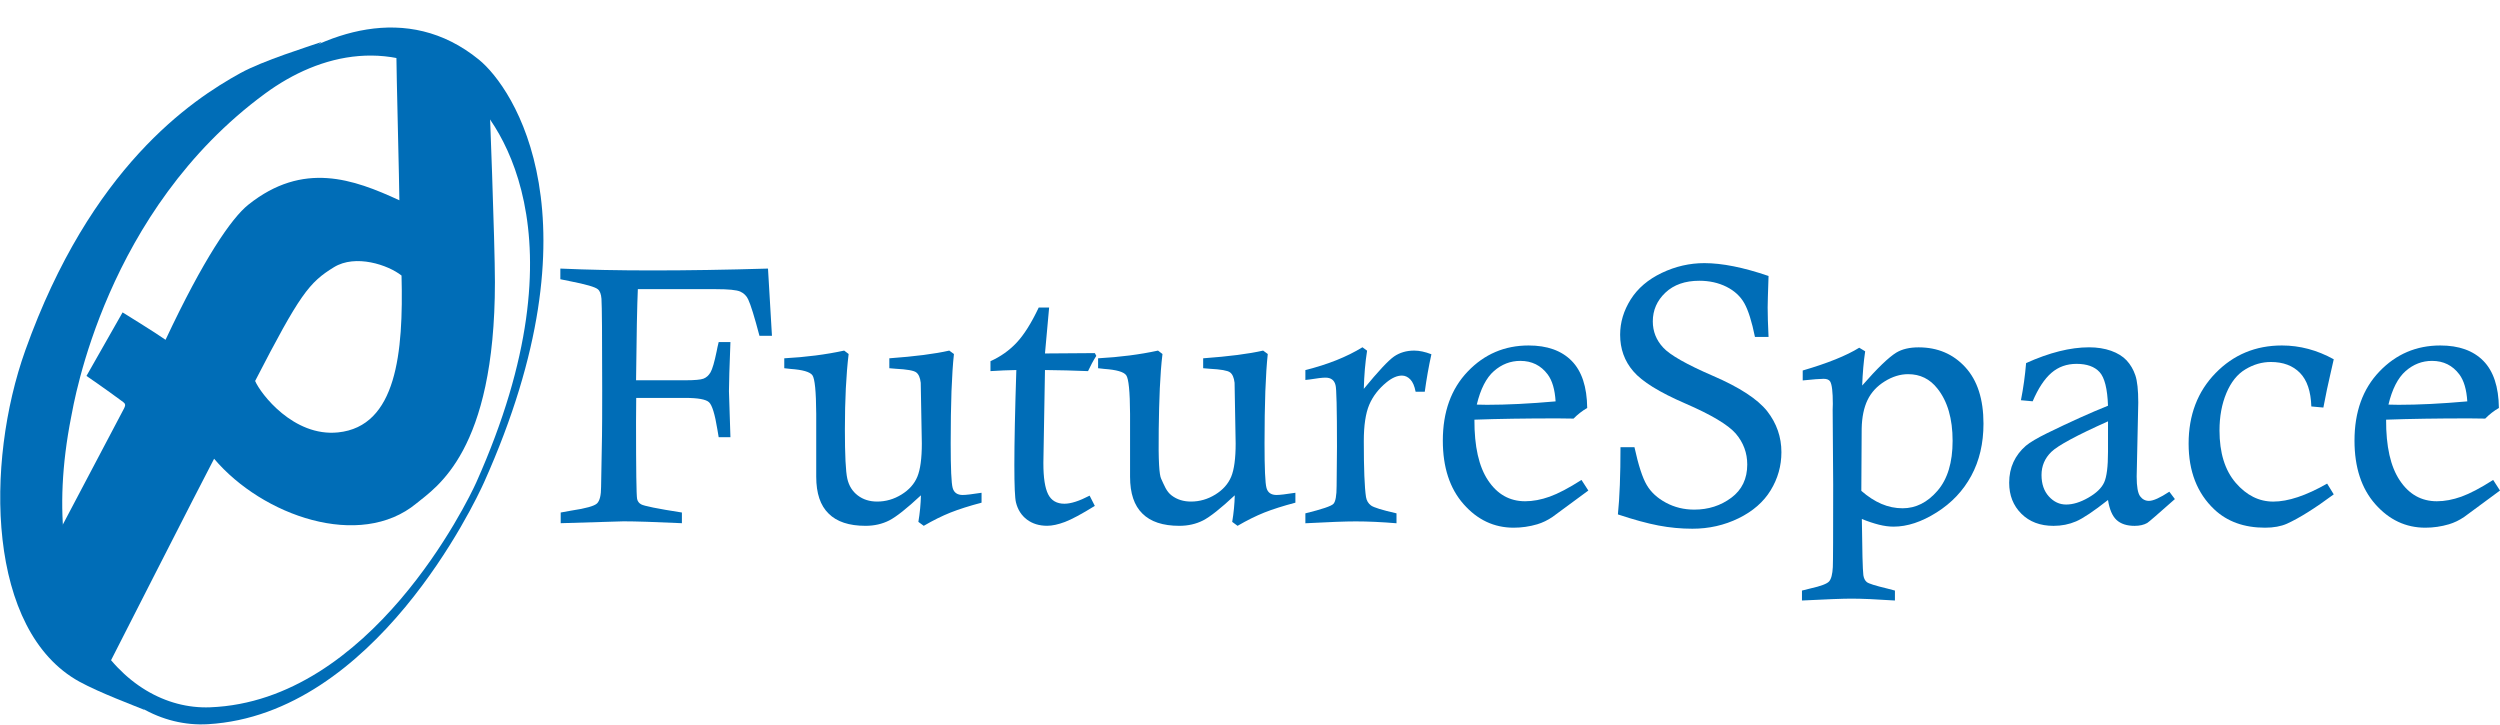 <?xml version="1.0" encoding="UTF-8" standalone="no"?>
<!-- Created with Inkscape (http://www.inkscape.org/) -->

<svg
   xmlns:dc="http://purl.org/dc/elements/1.1/"
   xmlns:cc="http://creativecommons.org/ns#"
   xmlns:rdf="http://www.w3.org/1999/02/22-rdf-syntax-ns#"
   xmlns:svg="http://www.w3.org/2000/svg"
   xmlns="http://www.w3.org/2000/svg"
   xmlns:sodipodi="http://sodipodi.sourceforge.net/DTD/sodipodi-0.dtd"
   xmlns:inkscape="http://www.inkscape.org/namespaces/inkscape"
   id="svg2"
   version="1.1"
   inkscape:version="0.91 r13725"
   xml:space="preserve"
   width="299.999"
   height="86.983"
   viewBox="0 0 299.999 86.983"
   sodipodi:docname="futurespace.svg"><defs
     id="defs6"><clipPath
       clipPathUnits="userSpaceOnUse"
       id="clipPath18"><path
         d="m 0,841.89 595.28,0 L 595.28,0 0,0 0,841.89 Z"
         id="path20"
         inkscape:connector-curvature="0" /></clipPath></defs><sodipodi:namedview
     pagecolor="#ffffff"
     bordercolor="#666666"
     borderopacity="1"
     objecttolerance="10"
     gridtolerance="10"
     guidetolerance="10"
     inkscape:pageopacity="0"
     inkscape:pageshadow="2"
     inkscape:window-width="1855"
     inkscape:window-height="1056"
     id="namedview4"
     showgrid="false"
     fit-margin-top="3.3"
     fit-margin-left="0"
     fit-margin-right="0"
     fit-margin-bottom="0"
     inkscape:zoom="1.2685909"
     inkscape:cx="12.397697"
     inkscape:cy="42.411576"
     inkscape:window-x="1985"
     inkscape:window-y="24"
     inkscape:window-maximized="1"
     inkscape:current-layer="g16" /><g
     id="g10"
     inkscape:groupmode="layer"
     inkscape:label="logo_futurespace_editable (1)"
     transform="matrix(1.25,0,0,-1.25,-210.669,733.498)"><g
       id="g14"><g
         id="g16"
         clip-path="url(#clipPath18)"><g
           id="g78"
           transform="matrix(0.558,0,0,0.558,199.418,582.777)"><path
             d="m 0,0 c -2.39,-0.847 -10.045,-3.202 -13.988,-5.37 -8.474,-4.671 -25.747,-16.192 -36.995,-47.679 -6.981,-19.539 -6.6,-48.301 9.32,-57.031 3.522,-1.921 9.281,-4.058 11.214,-4.863 -8.218,8.052 -16.486,12.328 -14.753,43.422 0.423,7.498 7.334,39.287 30.853,61.043 C -11.597,-7.932 -0.963,-0.931 0,0"
             style="fill:#006db7;fill-opacity:1;fill-rule:nonzero;stroke:none"
             id="path80"
             inkscape:connector-curvature="0" /></g><g
           id="g82"
           transform="matrix(0.558,0,0,0.558,193.997,579.532)"><path
             d="m 0,0 c 9.973,7.448 24.4,12.831 36.762,2.761 6.002,-4.881 21.172,-27.488 0.876,-72.748 -1.538,-3.424 -18.789,-39.906 -47.487,-41.584 -15.743,-0.919 -31.708,17.095 -24.945,52.036 C -34.249,-56.706 -29.2,-21.785 0,0 m -0.007,-3.063 c 9.404,6.904 22.181,10.049 34.047,0.682 5.705,-4.502 21.475,-24.588 2.285,-67.558 -1.457,-3.251 -18.14,-37.656 -45.806,-38.725 -15.129,-0.583 -30.38,17.008 -23.917,49.894 0.521,2.651 5.917,35.543 33.391,55.707"
             style="fill:#006db7;fill-opacity:1;fill-rule:evenodd;stroke:none"
             id="path84"
             inkscape:connector-curvature="0" /></g><g
           id="g86"
           transform="matrix(0.558,0,0,0.558,206.586,581.585)"><path
             d="m 0,0 c 0,-2.609 0.518,-22.893 0.518,-25.114 -7.934,3.657 -16.548,6.764 -25.983,-0.759 -2.928,-2.333 -7.713,-9.341 -14.246,-23.247 -1.82,1.293 -7.391,4.717 -7.391,4.717 l -6.212,-10.928 c 0,0 3.144,-2.143 6.303,-4.485 0.375,-0.275 0.45,-0.534 0.197,-1.04 -0.252,-0.511 -12.391,-23.502 -12.391,-23.502 l 8.567,-22.93 c 0,0 17.891,35.142 19.282,37.708 8.318,-9.828 25.106,-15.72 34.814,-7.677 3.344,2.765 13.498,8.837 13.498,38.069 0,6.779 -0.968,31.965 -0.968,31.965 L 0.565,1.614 C 0.565,1.614 0,2.609 0,0 m 0.889,-38.063 c 0.342,-13.262 -0.837,-25.952 -10.925,-26.987 -7.653,-0.78 -13.325,6.646 -14.262,8.85 7.683,14.896 9.274,16.946 13.562,19.575 3.728,2.284 9.324,0.39 11.625,-1.438"
             style="fill:#006db7;fill-opacity:1;fill-rule:evenodd;stroke:none"
             id="path88"
             inkscape:connector-curvature="0" /></g><g
           id="g90"
           transform="matrix(0.558,0,0,0.558,222.328,559.992)"><path
             d="M 0,0 0,1.834 C 4.79,1.617 10.064,1.515 15.82,1.515 c 6.05,0 12.685,0.102 19.905,0.319 l 0.681,-11.566 -2.15,0 c -0.862,3.27 -1.507,5.358 -1.941,6.267 -0.284,0.613 -0.742,1.062 -1.368,1.344 -0.623,0.276 -2.025,0.413 -4.194,0.413 l -13.419,0 c -0.125,-2.705 -0.225,-7.928 -0.307,-15.676 l 8.446,0 c 1.624,0 2.676,0.093 3.161,0.281 0.482,0.186 0.885,0.545 1.202,1.082 0.32,0.541 0.674,1.76 1.065,3.658 0.06,0.357 0.175,0.872 0.34,1.555 l 2.022,0 c -0.169,-4.327 -0.256,-7.144 -0.256,-8.448 0,-0.416 0.087,-3.056 0.256,-7.923 l -2.022,0 c -0.105,0.575 -0.173,1.01 -0.218,1.294 -0.428,2.661 -0.912,4.234 -1.447,4.726 -0.533,0.495 -1.904,0.742 -4.122,0.742 l -8.401,0 c -0.02,-2.057 -0.03,-3.436 -0.03,-4.138 0,-8.207 0.061,-12.62 0.183,-13.239 0.086,-0.41 0.312,-0.72 0.681,-0.924 0.479,-0.288 2.818,-0.761 7.027,-1.416 l 0,-1.838 c -4.654,0.215 -7.999,0.322 -10.038,0.322 l -10.814,-0.322 0,1.838 c 0.817,0.161 1.434,0.272 1.845,0.333 2.485,0.371 3.952,0.787 4.412,1.237 0.462,0.456 0.692,1.395 0.692,2.843 l 0.157,8.787 c 0.024,1.356 0.033,3.95 0.033,7.773 0,9.317 -0.045,14.585 -0.125,15.8 C 7.011,-2.56 6.81,-2.018 6.456,-1.728 6.001,-1.337 4.407,-0.876 1.664,-0.339 1.298,-0.278 0.739,-0.167 0,0"
             style="fill:#006db7;fill-opacity:1;fill-rule:nonzero;stroke:none"
             id="path92"
             inkscape:connector-curvature="0" /></g><g
           id="g94"
           transform="matrix(0.558,0,0,0.558,243.825,551.449)"><path
             d="m 0,0 0,1.707 c 3.731,0.202 7.169,0.644 10.306,1.327 l 0.769,-0.588 c -0.43,-3.558 -0.645,-7.881 -0.645,-12.971 0,-4.431 0.14,-7.252 0.417,-8.478 0.277,-1.228 0.88,-2.187 1.803,-2.888 0.929,-0.706 2.034,-1.05 3.334,-1.05 1.479,0 2.874,0.401 4.177,1.204 1.309,0.808 2.222,1.828 2.734,3.068 0.512,1.235 0.772,3.148 0.772,5.727 0,0.314 -0.065,3.789 -0.188,10.436 -0.101,0.888 -0.362,1.486 -0.788,1.795 -0.42,0.313 -1.585,0.517 -3.501,0.616 L 18.074,0 l 0,1.707 c 4.405,0.32 7.843,0.761 10.312,1.327 L 29.19,2.446 c -0.187,-1.707 -0.324,-3.843 -0.422,-6.411 -0.088,-2.563 -0.136,-5.556 -0.136,-8.974 0,-4.304 0.114,-6.854 0.341,-7.662 0.223,-0.801 0.803,-1.206 1.728,-1.206 0.534,0 1.616,0.127 3.241,0.38 l 0,-1.703 c -2.116,-0.56 -3.896,-1.127 -5.34,-1.699 -1.451,-0.579 -2.987,-1.341 -4.606,-2.285 l -0.925,0.68 c 0.257,1.521 0.403,3.046 0.442,4.571 -2.429,-2.268 -4.246,-3.702 -5.459,-4.326 -1.215,-0.615 -2.571,-0.925 -4.074,-0.925 -2.837,0 -4.951,0.702 -6.351,2.106 -1.422,1.378 -2.132,3.488 -2.132,6.336 l 0,10.82 C 5.475,-4 5.258,-1.782 4.839,-1.206 4.419,-0.626 3.165,-0.266 1.075,-0.12 0.828,-0.098 0.47,-0.064 0,0"
             style="fill:#006db7;fill-opacity:1;fill-rule:nonzero;stroke:none"
             id="path96"
             inkscape:connector-curvature="0" /></g><g
           id="g98"
           transform="matrix(0.558,0,0,0.558,268.251,557.273)"><path
             d="M 0,0 1.793,0 1.078,-7.898 9.66,-7.836 9.906,-8.313 c -0.517,-0.814 -0.989,-1.686 -1.42,-2.622 -2.436,0.099 -4.905,0.161 -7.408,0.188 l -0.274,-15.895 0,-0.182 c 0,-2.456 0.274,-4.223 0.82,-5.302 0.551,-1.083 1.479,-1.624 2.802,-1.624 1.094,0 2.535,0.457 4.333,1.391 l 0.894,-1.761 c -2.249,-1.399 -3.965,-2.316 -5.137,-2.763 -1.178,-0.442 -2.2,-0.661 -3.07,-0.661 -1.362,0 -2.519,0.355 -3.468,1.066 -0.947,0.714 -1.578,1.692 -1.889,2.949 -0.184,0.703 -0.279,2.848 -0.279,6.436 0,3.83 0.113,9.278 0.341,16.346 -1.431,-0.027 -2.912,-0.089 -4.45,-0.188 l 0,1.708 c 1.731,0.78 3.227,1.835 4.49,3.18 C -2.542,-4.703 -1.271,-2.687 0,0"
             style="fill:#006db7;fill-opacity:1;fill-rule:nonzero;stroke:none"
             id="path100"
             inkscape:connector-curvature="0" /></g><g
           id="g102"
           transform="matrix(0.558,0,0,0.558,273.952,551.449)"><path
             d="m 0,0 0,1.707 c 3.733,0.202 7.169,0.644 10.309,1.327 l 0.768,-0.588 c -0.432,-3.558 -0.575,-7.881 -0.646,-12.971 -0.079,-5.614 0.1,-7.816 0.413,-8.478 0.538,-1.139 0.881,-2.187 1.807,-2.888 0.928,-0.706 2.039,-1.05 3.332,-1.05 1.482,0 2.875,0.401 4.181,1.204 1.307,0.808 2.216,1.828 2.733,3.068 0.513,1.235 0.768,3.148 0.768,5.727 0,0.314 -0.06,3.789 -0.185,10.436 -0.1,0.888 -0.364,1.486 -0.787,1.795 -0.42,0.313 -1.59,0.517 -3.502,0.616 L 18.076,0 l 0,1.707 c 4.403,0.32 7.841,0.761 10.316,1.327 L 29.19,2.446 c -0.182,-1.707 -0.323,-3.843 -0.418,-6.411 -0.089,-2.563 -0.137,-5.556 -0.137,-8.974 0,-4.304 0.111,-6.854 0.339,-7.662 0.224,-0.801 0.8,-1.206 1.73,-1.206 0.532,0 1.612,0.127 3.241,0.38 l 0,-1.703 c -2.114,-0.56 -3.9,-1.127 -5.349,-1.699 -1.442,-0.579 -2.98,-1.341 -4.601,-2.285 l -0.922,0.68 c 0.257,1.521 0.401,3.046 0.441,4.571 -2.427,-2.268 -4.244,-3.702 -5.458,-4.326 -1.215,-0.615 -2.574,-0.925 -4.077,-0.925 -2.833,0 -4.95,0.702 -6.354,2.106 C 6.209,-23.63 5.5,-21.52 5.5,-18.672 l 0,10.82 C 5.479,-4 5.258,-1.782 4.835,-1.206 4.419,-0.626 3.16,-0.266 1.074,-0.12 0.828,-0.098 0.471,-0.064 0,0"
             style="fill:#006db7;fill-opacity:1;fill-rule:nonzero;stroke:none"
             id="path104"
             inkscape:connector-curvature="0" /></g><g
           id="g106"
           transform="matrix(0.558,0,0,0.558,293.851,550.321)"><path
             d="m 0,0 0,1.704 c 3.836,0.953 7.112,2.26 9.818,3.922 L 10.617,5.038 C 10.301,3.03 10.111,0.837 10.052,-1.528 c 2.48,3.024 4.216,4.88 5.196,5.563 0.985,0.679 2.143,1.02 3.481,1.02 0.879,0 1.863,-0.211 2.953,-0.63 C 21.215,2.315 20.839,0.167 20.54,-2.02 l -1.575,0 c -0.185,0.978 -0.488,1.679 -0.917,2.121 -0.427,0.439 -0.911,0.655 -1.437,0.655 -0.809,0 -1.688,-0.377 -2.625,-1.139 -1.382,-1.126 -2.383,-2.427 -3.005,-3.895 -0.619,-1.474 -0.929,-3.553 -0.929,-6.244 0,-4.77 0.128,-7.973 0.379,-9.621 0.104,-0.612 0.387,-1.093 0.854,-1.444 0.466,-0.347 1.929,-0.802 4.392,-1.359 l 0,-1.706 c -2.573,0.214 -4.908,0.321 -7.007,0.321 -1.747,0 -4.64,-0.107 -8.67,-0.321 l 0,1.706 c 2.854,0.704 4.461,1.243 4.824,1.631 0.364,0.38 0.551,1.406 0.551,3.079 l 0.062,6.723 c 0,6.592 -0.085,10.133 -0.252,10.63 C 4.978,-0.028 4.402,0.403 3.455,0.403 2.922,0.403 2.037,0.295 0.802,0.095 0.616,0.07 0.349,0.039 0,0"
             style="fill:#006db7;fill-opacity:1;fill-rule:nonzero;stroke:none"
             id="path108"
             inkscape:connector-curvature="0" /></g><g
           id="g110"
           transform="matrix(0.558,0,0,0.558,317.872,548.266)"><path
             d="m 0,0 c -0.123,2.043 -0.578,3.59 -1.365,4.642 -1.163,1.55 -2.732,2.326 -4.699,2.326 -1.7,0 -3.215,-0.587 -4.541,-1.751 -1.329,-1.164 -2.314,-3.094 -2.955,-5.772 0.762,-0.02 1.343,-0.034 1.743,-0.034 3.397,0 7.338,0.192 11.817,0.589 m 4.453,-13.514 1.178,-1.823 -6.161,-4.539 c -0.849,-0.577 -1.725,-0.997 -2.628,-1.268 -1.321,-0.388 -2.672,-0.587 -4.057,-0.587 -3.361,0 -6.232,1.346 -8.611,4.048 -2.385,2.698 -3.576,6.343 -3.576,10.936 0,4.936 1.427,8.901 4.285,11.886 2.853,2.985 6.346,4.48 10.471,4.48 3.198,0 5.665,-0.878 7.409,-2.648 1.742,-1.766 2.633,-4.469 2.674,-8.102 -0.854,-0.494 -1.635,-1.105 -2.351,-1.83 -1.467,0.023 -2.39,0.035 -2.761,0.035 -5.472,0 -10.243,-0.074 -14.293,-0.22 -0.018,-4.607 0.765,-8.091 2.353,-10.452 1.592,-2.39 3.716,-3.584 6.375,-3.584 1.346,0 2.751,0.267 4.212,0.789 1.468,0.525 3.292,1.481 5.481,2.879"
             style="fill:#006db7;fill-opacity:1;fill-rule:evenodd;stroke:none"
             id="path112"
             inkscape:connector-curvature="0" /></g><g
           id="g114"
           transform="matrix(0.558,0,0,0.558,338.315,554.451)"><path
             d="m 0,0 -2.338,0 c -0.534,2.631 -1.14,4.561 -1.815,5.774 -0.68,1.221 -1.71,2.167 -3.091,2.861 -1.39,0.691 -2.941,1.033 -4.666,1.033 -2.442,0 -4.387,-0.679 -5.831,-2.04 -1.445,-1.364 -2.172,-3.015 -2.172,-4.954 0,-1.716 0.592,-3.213 1.778,-4.491 1.157,-1.279 4.022,-2.906 8.577,-4.878 4.558,-1.966 7.662,-3.99 9.32,-6.07 1.634,-2.094 2.451,-4.451 2.451,-7.062 0,-2.347 -0.61,-4.521 -1.838,-6.538 -1.226,-2.014 -3.065,-3.622 -5.525,-4.827 -2.458,-1.204 -5.111,-1.8 -7.951,-1.8 -1.936,0 -3.877,0.179 -5.821,0.55 -1.946,0.368 -4.276,1.01 -6.996,1.912 0.3,2.907 0.445,6.762 0.445,11.567 l 2.403,0 c 0.678,-3.1 1.38,-5.269 2.111,-6.503 0.728,-1.243 1.832,-2.258 3.308,-3.05 1.478,-0.794 3.101,-1.19 4.869,-1.19 2.421,0 4.549,0.679 6.374,2.041 1.83,1.361 2.744,3.267 2.744,5.722 0,1.995 -0.658,3.772 -1.978,5.321 -1.336,1.527 -4.236,3.249 -8.692,5.181 -4.46,1.929 -7.444,3.776 -8.943,5.549 -1.506,1.751 -2.257,3.841 -2.257,6.275 0,2.117 0.604,4.138 1.815,6.067 1.215,1.925 2.998,3.446 5.354,4.571 2.355,1.125 4.796,1.681 7.324,1.681 3.043,0 6.724,-0.733 11.041,-2.212 C -0.103,7.496 -0.152,5.691 -0.152,5.074 -0.152,3.827 -0.103,2.128 0,0"
             style="fill:#006db7;fill-opacity:1;fill-rule:nonzero;stroke:none"
             id="path116"
             inkscape:connector-curvature="0" /></g><g
           id="g118"
           transform="matrix(0.558,0,0,0.558,347.222,539.677)"><path
             d="m 0,0 c 1.13,-0.989 2.276,-1.734 3.454,-2.242 1.182,-0.507 2.396,-0.757 3.647,-0.757 2.271,0 4.274,1.006 6.004,3.016 1.734,2.008 2.599,4.869 2.599,8.58 0,3.815 -0.869,6.818 -2.612,8.999 -1.289,1.65 -2.974,2.477 -5.041,2.477 -1.351,0 -2.694,-0.411 -4.027,-1.24 C 2.691,18.008 1.706,16.944 1.072,15.634 0.44,14.323 0.1,12.677 0.06,10.7 L 0,0 Z m -10.084,18.996 0,1.708 c 4.272,1.248 7.515,2.551 9.722,3.921 l 1.024,-0.619 c -0.267,-1.785 -0.437,-3.75 -0.514,-5.888 2.604,2.983 4.571,4.873 5.883,5.674 0.991,0.594 2.264,0.895 3.826,0.895 3.263,0 5.944,-1.14 8.029,-3.414 2.086,-2.273 3.13,-5.51 3.13,-9.713 0,-3.393 -0.699,-6.378 -2.097,-8.964 -1.399,-2.585 -3.384,-4.687 -5.968,-6.312 -2.575,-1.627 -5.045,-2.443 -7.405,-2.443 -0.763,0 -1.596,0.106 -2.513,0.334 -0.911,0.232 -1.893,0.556 -2.943,0.984 0.056,-5.472 0.142,-8.696 0.258,-9.665 0.08,-0.531 0.275,-0.927 0.585,-1.184 0.307,-0.262 1.492,-0.634 3.549,-1.123 0.291,-0.068 0.722,-0.178 1.299,-0.344 l 0,-1.71 c -3.189,0.212 -5.691,0.322 -7.504,0.322 -1.46,0 -4.289,-0.11 -8.489,-0.322 l 0,1.71 1.474,0.369 c 1.759,0.392 2.825,0.792 3.193,1.204 0.364,0.41 0.581,1.23 0.642,2.467 0.045,0.823 0.061,5.575 0.061,14.248 l -0.089,12.802 0.028,1.02 c 0,2.076 -0.153,3.36 -0.461,3.86 -0.188,0.304 -0.564,0.461 -1.119,0.461 -0.6,0 -1.8,-0.093 -3.601,-0.278"
             style="fill:#006db7;fill-opacity:1;fill-rule:evenodd;stroke:none"
             id="path120"
             inkscape:connector-curvature="0" /></g><g
           id="g122"
           transform="matrix(0.558,0,0,0.558,370.903,546.35)"><path
             d="m 0,0 c -5.382,-2.404 -8.631,-4.165 -9.754,-5.258 -1.126,-1.102 -1.684,-2.424 -1.684,-3.971 0,-1.539 0.424,-2.773 1.267,-3.696 0.849,-0.931 1.833,-1.388 2.968,-1.388 1.177,0 2.448,0.391 3.819,1.178 1.372,0.785 2.28,1.658 2.722,2.623 C -0.22,-9.548 0,-7.797 0,-5.252 L 0,0 Z m -12.96,3.447 -2.019,0.185 c 0.423,2.14 0.714,4.269 0.887,6.392 3.999,1.804 7.615,2.713 10.834,2.713 1.399,0 2.66,-0.203 3.786,-0.596 C 1.659,11.735 2.553,11.18 3.21,10.475 3.863,9.766 4.363,8.919 4.698,7.933 5.037,6.949 5.206,5.378 5.206,3.221 L 4.932,-9.495 c 0,-1.729 0.197,-2.855 0.589,-3.391 0.393,-0.531 0.902,-0.797 1.521,-0.797 0.745,0 1.915,0.528 3.508,1.579 l 0.956,-1.271 c -2.905,-2.577 -4.494,-3.952 -4.765,-4.115 -0.576,-0.326 -1.297,-0.492 -2.164,-0.492 -1.338,0 -2.372,0.338 -3.11,1.016 -0.731,0.685 -1.216,1.826 -1.467,3.435 -2.468,-1.943 -4.298,-3.168 -5.493,-3.68 -1.193,-0.513 -2.488,-0.771 -3.885,-0.771 -2.285,0 -4.128,0.694 -5.523,2.084 -1.401,1.389 -2.102,3.167 -2.102,5.33 0,1.318 0.249,2.503 0.739,3.57 0.496,1.059 1.207,1.993 2.132,2.794 0.72,0.6 1.934,1.318 3.646,2.162 4.009,1.959 7.507,3.534 10.486,4.729 -0.101,2.907 -0.583,4.83 -1.444,5.781 -0.862,0.949 -2.19,1.421 -3.969,1.421 -1.684,0 -3.127,-0.515 -4.329,-1.555 -1.197,-1.04 -2.268,-2.667 -3.218,-4.887"
             style="fill:#006db7;fill-opacity:1;fill-rule:evenodd;stroke:none"
             id="path124"
             inkscape:connector-curvature="0" /></g><g
           id="g126"
           transform="matrix(0.558,0,0,0.558,391.578,547.673)"><path
             d="m 0,0 -2.071,0.19 c -0.082,2.598 -0.734,4.527 -1.955,5.775 -1.22,1.248 -2.891,1.875 -5.007,1.875 -1.522,0 -2.976,-0.419 -4.369,-1.259 -1.4,-0.829 -2.493,-2.2 -3.284,-4.09 -0.792,-1.89 -1.184,-4.031 -1.184,-6.43 0,-3.844 0.929,-6.84 2.783,-9.005 1.861,-2.156 4.017,-3.234 6.459,-3.234 2.566,0 5.657,1.031 9.277,3.094 l 1.136,-1.85 c -3.228,-2.397 -5.916,-4.079 -8.055,-5.051 -1.028,-0.453 -2.283,-0.684 -3.765,-0.684 -3.6,0 -6.514,1.051 -8.736,3.152 -2.941,2.779 -4.412,6.547 -4.412,11.306 0,4.921 1.541,8.966 4.629,12.134 3.086,3.174 6.897,4.759 11.419,4.759 3.087,0 6.061,-0.793 8.92,-2.375 C 1.644,7.607 1.434,6.696 1.169,5.587 0.82,4.125 0.429,2.268 0,0"
             style="fill:#006db7;fill-opacity:1;fill-rule:nonzero;stroke:none"
             id="path128"
             inkscape:connector-curvature="0" /></g><g
           id="g130"
           transform="matrix(0.558,0,0,0.558,405.394,548.266)"><path
             d="m 0,0 c -0.124,2.043 -0.583,3.59 -1.367,4.642 -1.165,1.55 -2.729,2.326 -4.697,2.326 -1.704,0 -3.215,-0.587 -4.542,-1.751 -1.328,-1.164 -2.316,-3.094 -2.958,-5.772 0.77,-0.02 1.349,-0.034 1.745,-0.034 3.4,0 7.34,0.192 11.819,0.589 m 4.451,-13.514 1.174,-1.823 -6.155,-4.539 c -0.847,-0.577 -1.724,-0.997 -2.632,-1.268 -1.319,-0.388 -2.672,-0.587 -4.056,-0.587 -3.355,0 -6.226,1.346 -8.611,4.048 -2.384,2.698 -3.576,6.343 -3.576,10.936 0,4.936 1.428,8.901 4.286,11.886 2.853,2.985 6.346,4.48 10.473,4.48 3.198,0 5.665,-0.878 7.408,-2.648 1.74,-1.766 2.634,-4.469 2.674,-8.102 -0.856,-0.494 -1.639,-1.105 -2.352,-1.83 -1.468,0.023 -2.383,0.035 -2.761,0.035 -5.474,0 -10.239,-0.074 -14.291,-0.22 -0.023,-4.607 0.764,-8.091 2.354,-10.452 1.588,-2.39 3.713,-3.584 6.376,-3.584 1.345,0 2.745,0.267 4.214,0.789 1.461,0.525 3.288,1.481 5.475,2.879"
             style="fill:#006db7;fill-opacity:1;fill-rule:evenodd;stroke:none"
             id="path132"
             inkscape:connector-curvature="0" /></g></g></g></g></svg>